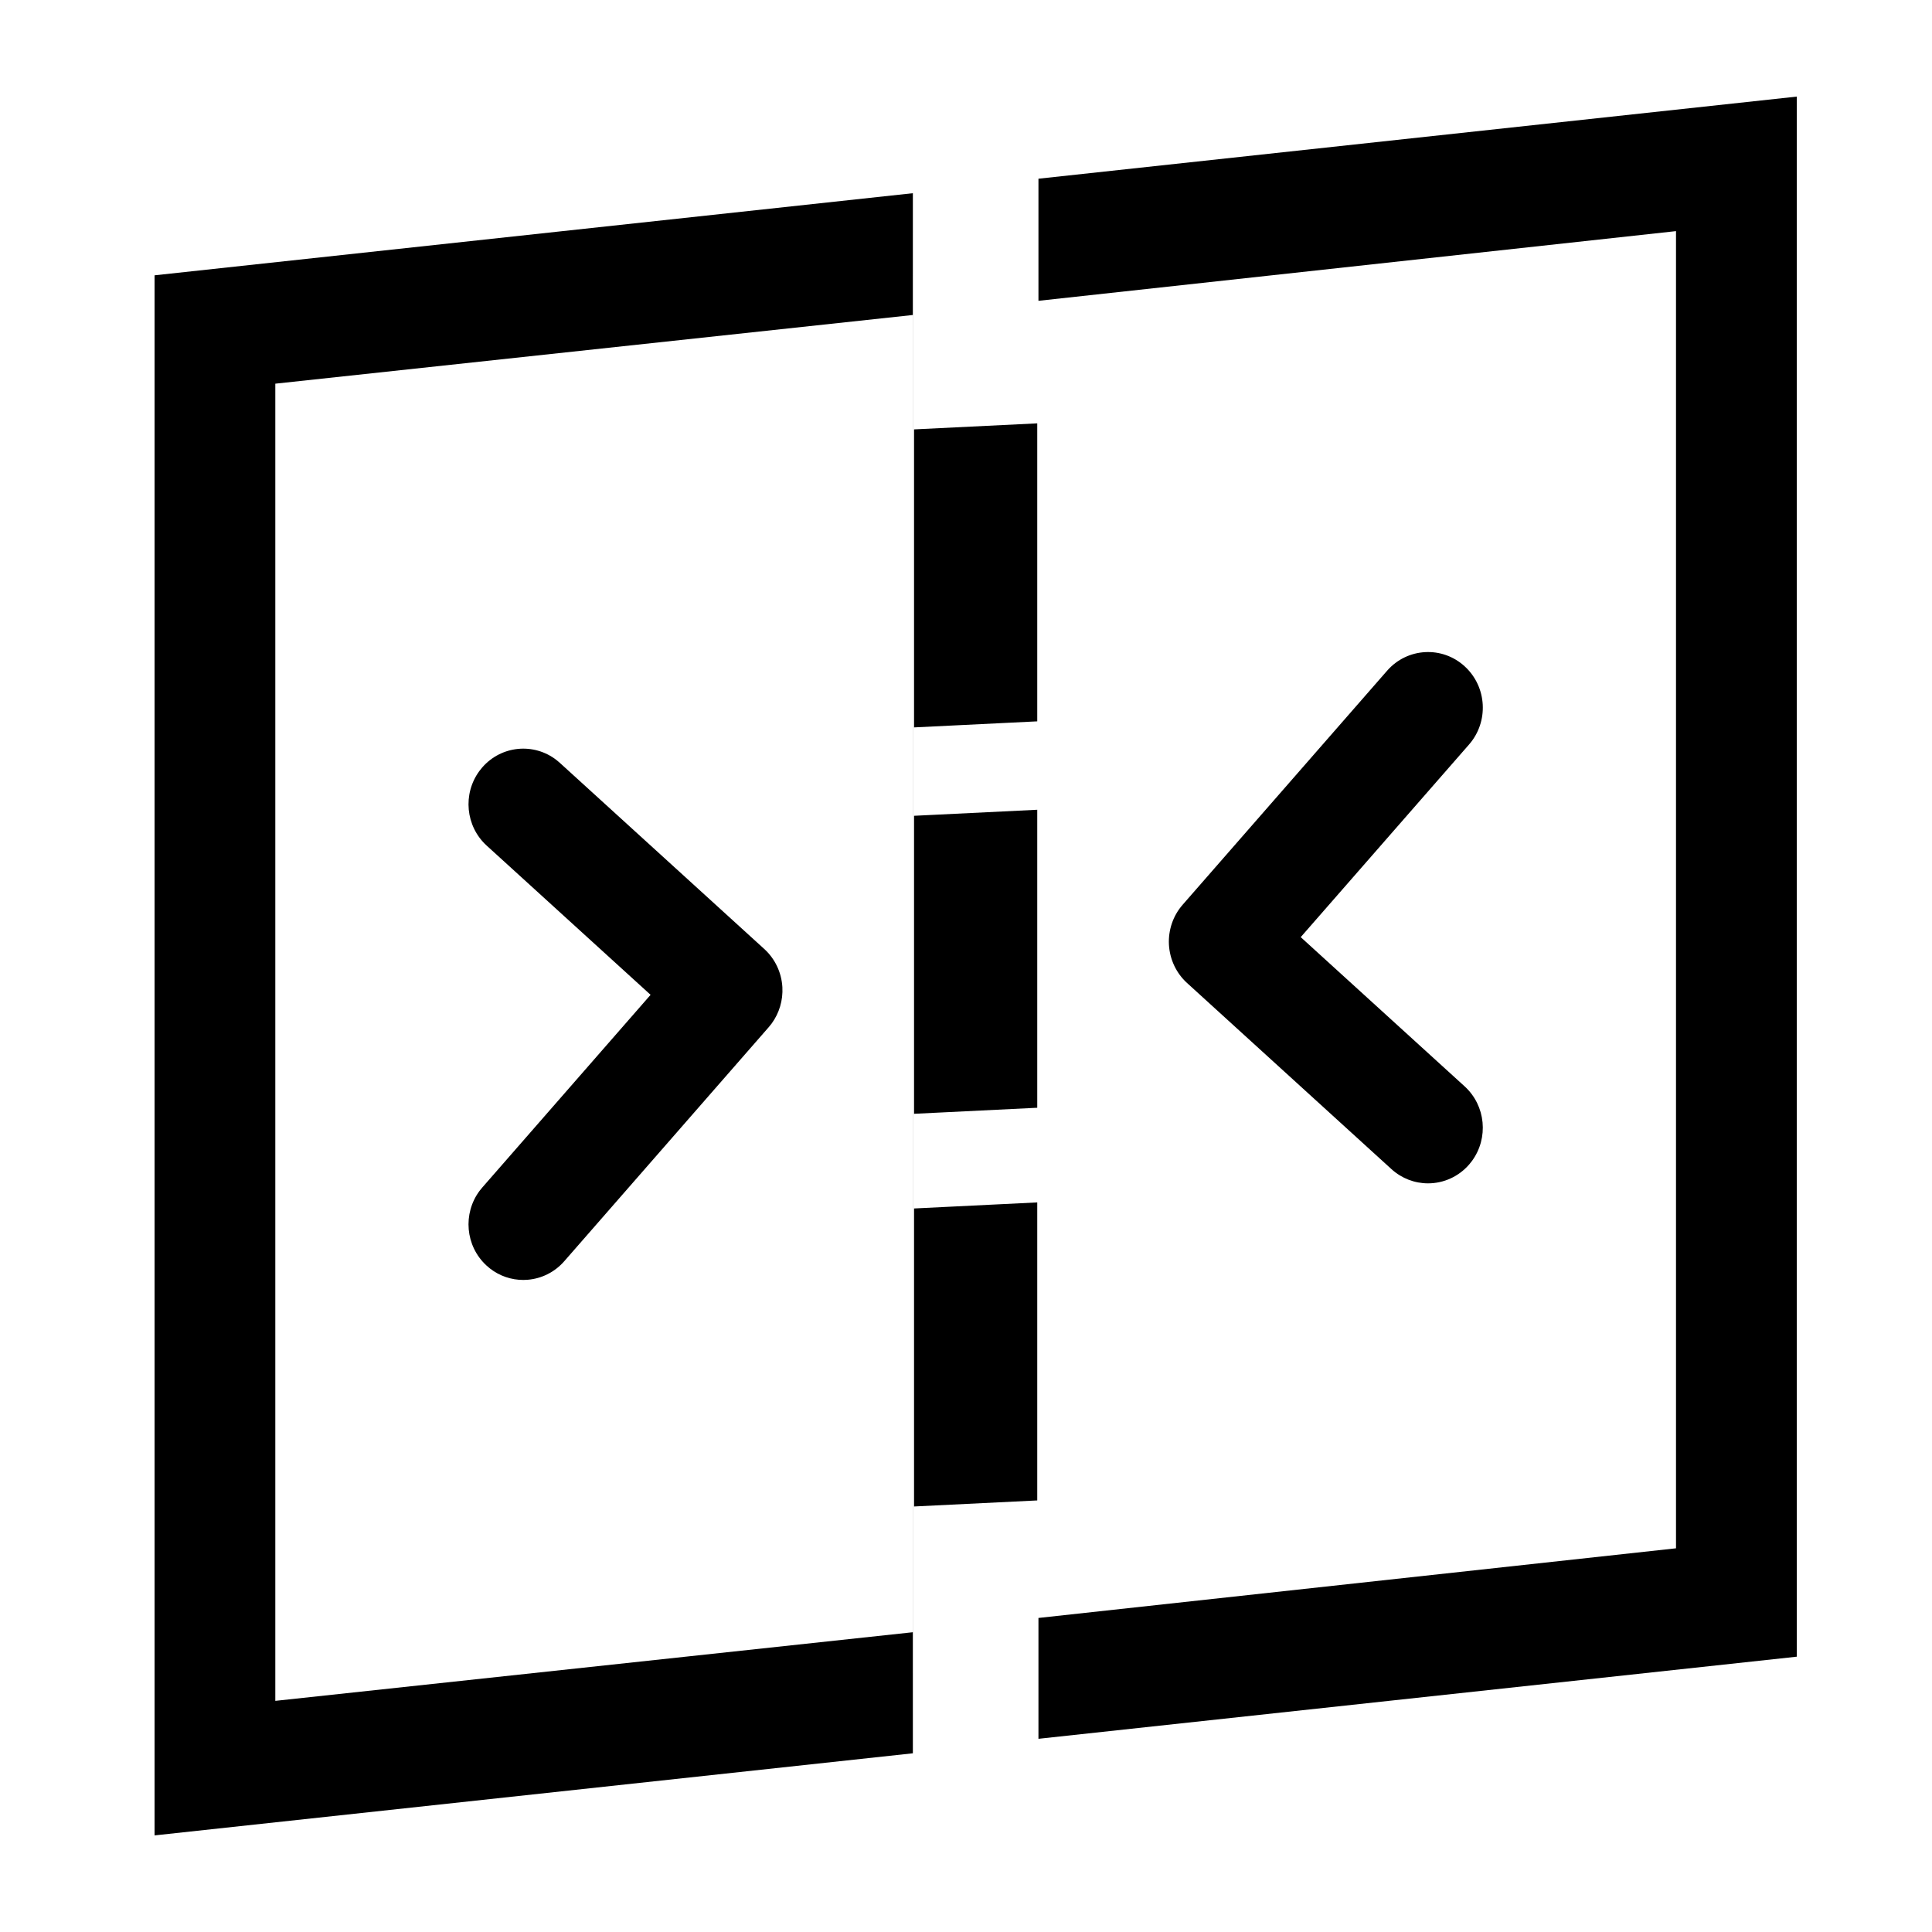 <svg width="100" height="100" xmlns="http://www.w3.org/2000/svg"><path d="M47.25,10 L47.249,16.304 L14.25,19.859 L14.25,88.036 L47.249,84.484 L47.25,90.75 L8,95 L8,14.25 L47.25,10 Z M93,5 L93,85.75 L53.75,90 L53.75,83.745 L86.75,80.14 L86.75,11.963 L53.75,15.57 L53.75,9.25 L93,5 Z M47.252,16.304 L47.252,84.485 L47.249,84.484 L47.249,16.304 L47.252,16.304 Z M53.688,62.237 L53.688,77.662 L47.312,77.975 L47.312,62.55 L53.688,62.237 Z M28.812,39.346 L28.976,39.484 L39.557,49.118 C40.117,49.627 40.453,50.339 40.496,51.101 C40.532,51.775 40.335,52.437 39.942,52.976 L39.785,53.171 L29.206,65.281 C28.712,65.847 28.028,66.185 27.303,66.241 L27.084,66.25 L26.851,66.24 C26.234,66.189 25.646,65.934 25.18,65.503 C24.083,64.494 23.946,62.81 24.825,61.634 L24.965,61.462 L33.674,51.492 L25.193,43.771 C24.091,42.768 23.942,41.087 24.814,39.905 L24.952,39.732 C25.944,38.582 27.638,38.427 28.812,39.346 Z M71.795,34.718 C72.84,33.52 74.653,33.419 75.821,34.498 C76.971,35.558 77.066,37.359 76.036,38.538 L76.036,38.538 L67.325,48.506 L75.807,56.228 C76.909,57.231 77.058,58.912 76.186,60.095 L76.186,60.095 L76.047,60.269 C75.504,60.899 74.726,61.25 73.914,61.25 C73.221,61.25 72.549,60.993 72.023,60.515 L72.023,60.515 L61.443,50.881 C60.884,50.373 60.547,49.66 60.504,48.899 C60.463,48.142 60.717,47.397 61.214,46.829 L61.214,46.829 Z M53.688,41.913 L53.688,57.337 L47.312,57.65 L47.312,42.225 L53.688,41.913 Z M53.688,21.913 L53.688,37.337 L47.312,37.65 L47.312,22.225 L53.688,21.913 Z" fill="currentColor" fill-rule="evenodd"/></svg>
